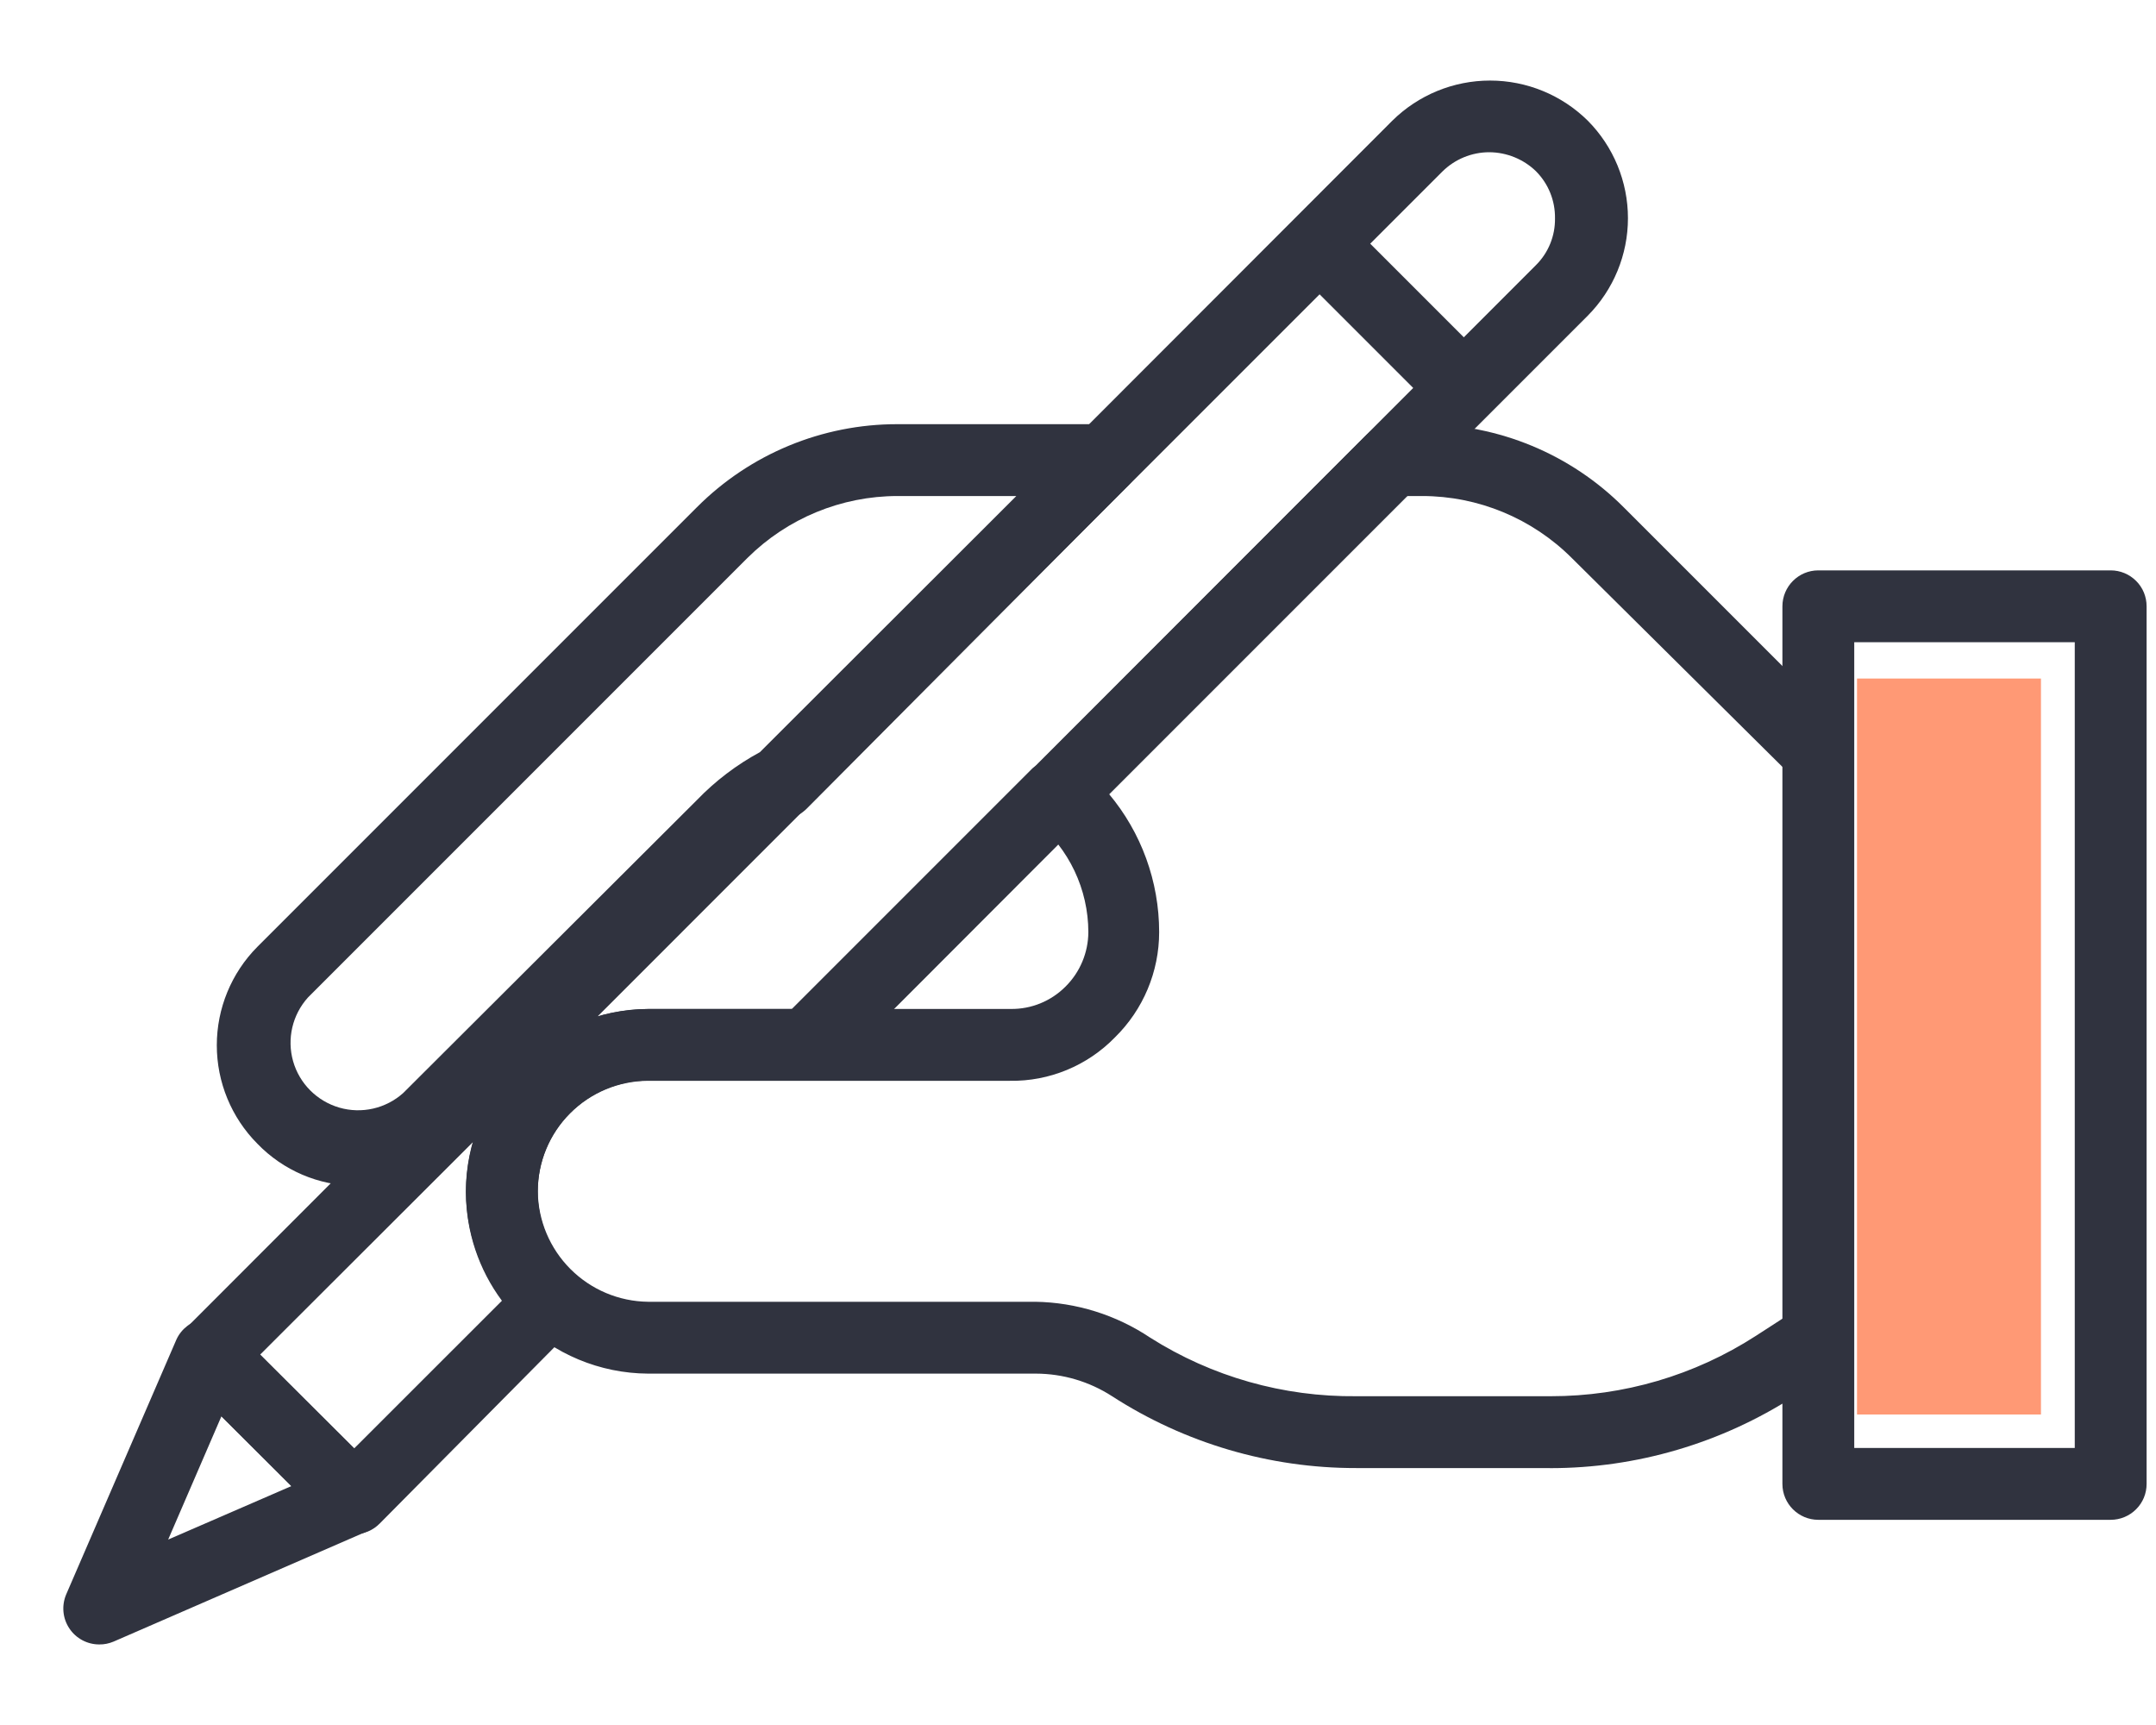 <svg width="25" height="20" viewBox="0 0 25 20" fill="none" xmlns="http://www.w3.org/2000/svg">
<path d="M4.125 13.748C3.694 13.746 3.283 13.57 2.984 13.26C2.683 12.957 2.514 12.547 2.514 12.119C2.514 11.692 2.683 11.281 2.984 10.978L8.082 5.88C8.698 5.263 9.534 4.917 10.406 4.918H12.788C12.958 4.917 13.111 5.019 13.175 5.176C13.238 5.331 13.202 5.508 13.084 5.626L9.356 9.374C9.326 9.404 9.293 9.429 9.256 9.449C9.041 9.557 8.845 9.698 8.673 9.866L5.266 13.269C4.966 13.575 4.554 13.748 4.125 13.748L4.125 13.748ZM10.406 5.751C9.755 5.752 9.131 6.009 8.669 6.467L3.571 11.565C3.39 11.766 3.325 12.045 3.399 12.305C3.473 12.564 3.676 12.767 3.935 12.842C4.194 12.917 4.474 12.853 4.675 12.673L8.082 9.275L8.082 9.275C8.295 9.054 8.541 8.867 8.811 8.721L11.785 5.751L10.406 5.751Z" fill="#30333F"/>
<path d="M17.972 17.021H15.727C14.723 17.023 13.739 16.733 12.895 16.188C12.632 16.018 12.326 15.927 12.012 15.926H7.514C6.955 15.923 6.42 15.699 6.024 15.304C5.629 14.909 5.406 14.373 5.402 13.814C5.403 13.254 5.626 12.717 6.022 12.321C6.418 11.924 6.954 11.701 7.514 11.698H11.721C11.958 11.701 12.186 11.608 12.354 11.44C12.523 11.273 12.619 11.045 12.62 10.807C12.619 10.31 12.396 9.84 12.012 9.524C11.924 9.447 11.87 9.338 11.862 9.22C11.857 9.104 11.901 8.991 11.983 8.908L15.848 5.039L15.848 5.039C15.927 4.961 16.033 4.917 16.144 4.918H16.502C17.376 4.918 18.214 5.265 18.83 5.884L21.375 8.429C21.455 8.507 21.5 8.613 21.5 8.725V15.51C21.5 15.651 21.428 15.783 21.308 15.86L20.805 16.189V16.189C19.96 16.733 18.977 17.023 17.972 17.022L17.972 17.021ZM7.514 12.531C7.175 12.533 6.85 12.668 6.61 12.909C6.37 13.149 6.236 13.475 6.236 13.814C6.24 14.152 6.376 14.475 6.615 14.714C6.854 14.953 7.177 15.089 7.514 15.093H12.004C12.479 15.1 12.942 15.245 13.337 15.509C14.052 15.962 14.882 16.197 15.728 16.188H17.981C18.825 16.189 19.651 15.946 20.359 15.489L20.676 15.284V8.899L18.227 6.471C17.766 6.01 17.141 5.751 16.49 5.751H16.302L12.858 9.204C13.235 9.653 13.441 10.221 13.441 10.807C13.441 11.266 13.256 11.706 12.929 12.027C12.609 12.356 12.167 12.539 11.709 12.531L7.514 12.531Z" fill="#30333F"/>
<path d="M4.108 17.788C3.997 17.788 3.89 17.743 3.812 17.663L2.146 15.997C2.068 15.918 2.025 15.812 2.025 15.701C2.026 15.592 2.069 15.487 2.146 15.41L16.145 1.399C16.447 1.101 16.854 0.934 17.278 0.934C17.702 0.934 18.109 1.101 18.411 1.399C18.709 1.699 18.877 2.106 18.877 2.53C18.877 2.953 18.709 3.36 18.411 3.66L12.58 9.491C12.568 9.507 12.552 9.52 12.534 9.529L9.66 12.407C9.581 12.485 9.475 12.528 9.364 12.528H7.515C7.175 12.529 6.85 12.664 6.611 12.905C6.371 13.145 6.236 13.471 6.236 13.81C6.231 14.172 6.383 14.519 6.653 14.76C6.741 14.835 6.794 14.944 6.799 15.06C6.803 15.177 6.757 15.29 6.674 15.372L4.404 17.663C4.326 17.743 4.219 17.788 4.108 17.788L4.108 17.788ZM3.017 15.705L4.108 16.792L5.82 15.081C5.551 14.719 5.405 14.281 5.403 13.831C5.403 13.631 5.431 13.432 5.486 13.24L3.017 15.705ZM17.269 1.765C17.065 1.765 16.869 1.846 16.724 1.99L6.928 11.786C7.118 11.73 7.316 11.7 7.515 11.699H9.181L11.972 8.908L12.017 8.871L17.811 3.073C17.955 2.93 18.034 2.734 18.031 2.532C18.034 2.327 17.955 2.131 17.811 1.986C17.666 1.845 17.471 1.766 17.269 1.765L17.269 1.765Z" fill="#30333F"/>
<path d="M1.151 19.066C1.011 19.066 0.881 18.996 0.804 18.88C0.726 18.763 0.713 18.616 0.767 18.487L2.046 15.53C2.103 15.406 2.218 15.318 2.353 15.295C2.487 15.272 2.625 15.316 2.721 15.414L4.387 17.08C4.483 17.177 4.525 17.316 4.499 17.45C4.474 17.585 4.383 17.699 4.258 17.754L1.317 19.033C1.265 19.055 1.208 19.067 1.151 19.066L1.151 19.066ZM2.567 16.422L1.95 17.85L3.379 17.23L2.567 16.422Z" fill="#30333F"/>
<path d="M24.475 17.621H21.084C20.855 17.621 20.668 17.435 20.668 17.205V7.03C20.668 6.8 20.855 6.613 21.084 6.613H24.475C24.585 6.613 24.691 6.657 24.769 6.735C24.848 6.813 24.891 6.919 24.891 7.03V17.205C24.891 17.315 24.848 17.421 24.769 17.499C24.691 17.577 24.585 17.621 24.475 17.621ZM21.501 16.788H24.058V7.446H21.501V16.788Z" fill="#30333F"/>
<path d="M16.978 4.914C16.867 4.914 16.761 4.871 16.682 4.793L15.016 3.127C14.875 2.962 14.884 2.715 15.038 2.561C15.192 2.408 15.438 2.398 15.603 2.54L17.269 4.206C17.431 4.368 17.431 4.63 17.269 4.793C17.192 4.87 17.087 4.913 16.978 4.914L16.978 4.914Z" fill="#30333F"/>
<rect x="21.533" y="7.867" width="2.133" height="8.533" fill="#FF9975"/>
</svg>
